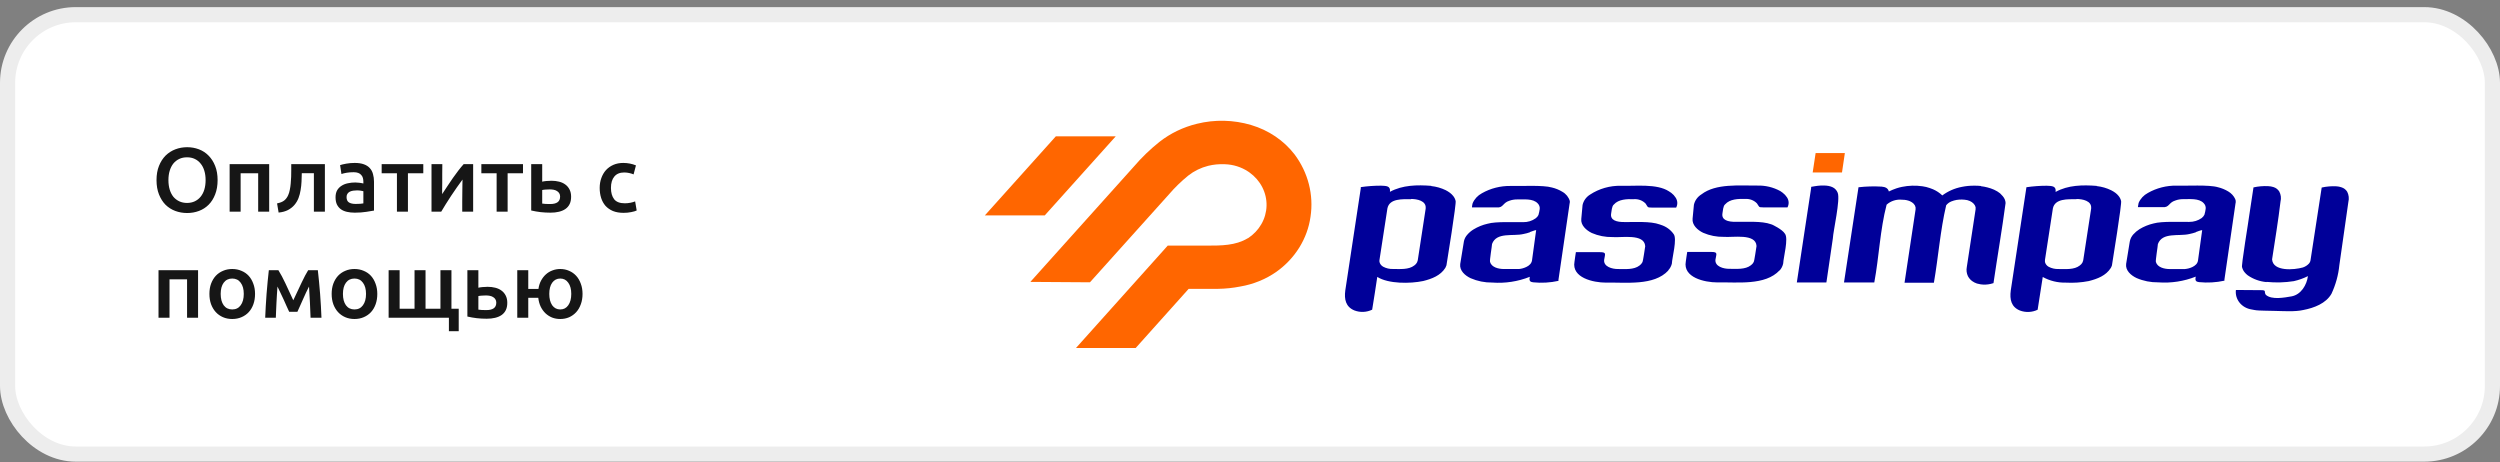 <svg width="330" height="61" viewBox="0 0 330 61" fill="none" xmlns="http://www.w3.org/2000/svg">
<rect x="0" y="0" width="330" height="61" fill="#808080" stroke="none"/>
<rect x="1" y="1.939" width="328" height="58" rx="9" fill="white"/>
<path d="M22.232 23.776C22.232 24.232 22.288 24.648 22.4 25.023C22.512 25.392 22.672 25.707 22.88 25.971C23.096 26.227 23.356 26.427 23.66 26.572C23.964 26.715 24.308 26.788 24.692 26.788C25.068 26.788 25.408 26.715 25.712 26.572C26.016 26.427 26.272 26.227 26.48 25.971C26.696 25.707 26.86 25.392 26.972 25.023C27.084 24.648 27.14 24.232 27.14 23.776C27.14 23.32 27.084 22.907 26.972 22.54C26.86 22.163 26.696 21.848 26.48 21.591C26.272 21.328 26.016 21.123 25.712 20.98C25.408 20.835 25.068 20.764 24.692 20.764C24.308 20.764 23.964 20.835 23.66 20.98C23.356 21.123 23.096 21.328 22.88 21.591C22.672 21.855 22.512 22.172 22.4 22.54C22.288 22.907 22.232 23.32 22.232 23.776ZM28.724 23.776C28.724 24.488 28.616 25.116 28.4 25.66C28.192 26.203 27.904 26.66 27.536 27.027C27.176 27.387 26.752 27.66 26.264 27.843C25.776 28.027 25.256 28.119 24.704 28.119C24.152 28.119 23.628 28.027 23.132 27.843C22.644 27.66 22.216 27.387 21.848 27.027C21.488 26.66 21.2 26.203 20.984 25.66C20.768 25.116 20.66 24.488 20.66 23.776C20.66 23.064 20.768 22.439 20.984 21.904C21.2 21.36 21.492 20.904 21.86 20.535C22.236 20.168 22.668 19.892 23.156 19.707C23.644 19.523 24.16 19.431 24.704 19.431C25.248 19.431 25.764 19.523 26.252 19.707C26.74 19.892 27.164 20.168 27.524 20.535C27.892 20.904 28.184 21.36 28.4 21.904C28.616 22.439 28.724 23.064 28.724 23.776ZM35.531 21.663V27.939H34.079V22.875H31.763V27.939H30.311V21.663H35.531ZM39.837 22.863C39.829 23.215 39.817 23.584 39.801 23.968C39.785 24.343 39.745 24.715 39.681 25.084C39.625 25.451 39.533 25.803 39.405 26.14C39.277 26.476 39.097 26.779 38.865 27.052C38.641 27.316 38.357 27.54 38.013 27.724C37.677 27.899 37.265 28.012 36.777 28.059L36.573 26.848C36.981 26.767 37.297 26.64 37.521 26.463C37.745 26.279 37.917 26.047 38.037 25.767C38.133 25.559 38.205 25.323 38.253 25.059C38.309 24.796 38.349 24.52 38.373 24.232C38.405 23.936 38.425 23.636 38.433 23.331C38.441 23.027 38.445 22.732 38.445 22.444V21.663H42.885V27.939H41.433V22.863H39.837ZM46.944 26.919C47.392 26.919 47.733 26.895 47.965 26.848V25.239C47.885 25.215 47.769 25.192 47.617 25.168C47.465 25.143 47.297 25.131 47.112 25.131C46.953 25.131 46.788 25.143 46.62 25.168C46.461 25.192 46.312 25.235 46.176 25.299C46.048 25.363 45.944 25.456 45.864 25.576C45.785 25.688 45.745 25.831 45.745 26.008C45.745 26.352 45.852 26.591 46.069 26.727C46.285 26.855 46.577 26.919 46.944 26.919ZM46.825 21.508C47.304 21.508 47.709 21.567 48.036 21.688C48.364 21.808 48.624 21.976 48.816 22.192C49.017 22.407 49.157 22.672 49.236 22.983C49.325 23.288 49.368 23.623 49.368 23.991V27.796C49.145 27.843 48.804 27.899 48.349 27.963C47.901 28.035 47.392 28.072 46.825 28.072C46.449 28.072 46.105 28.035 45.792 27.963C45.48 27.892 45.212 27.776 44.989 27.616C44.773 27.456 44.6 27.247 44.472 26.991C44.352 26.735 44.292 26.419 44.292 26.044C44.292 25.683 44.361 25.38 44.496 25.131C44.641 24.884 44.833 24.683 45.072 24.532C45.312 24.372 45.589 24.259 45.901 24.195C46.221 24.123 46.553 24.087 46.897 24.087C47.056 24.087 47.224 24.099 47.401 24.123C47.577 24.14 47.764 24.172 47.965 24.22V23.98C47.965 23.811 47.944 23.651 47.904 23.5C47.864 23.348 47.792 23.215 47.688 23.104C47.593 22.983 47.461 22.892 47.292 22.828C47.133 22.764 46.928 22.732 46.681 22.732C46.344 22.732 46.036 22.756 45.757 22.803C45.477 22.852 45.248 22.907 45.072 22.971L44.892 21.796C45.077 21.732 45.344 21.668 45.697 21.604C46.048 21.54 46.425 21.508 46.825 21.508ZM55.875 22.875H53.847V27.939H52.395V22.875H50.379V21.663H55.875V22.875ZM62.455 21.663V27.939H61.015C61.015 27.483 61.015 27.032 61.015 26.584C61.023 26.136 61.027 25.72 61.027 25.335C61.035 24.951 61.039 24.619 61.039 24.34C61.047 24.052 61.051 23.84 61.051 23.703C60.811 24.015 60.563 24.36 60.307 24.735C60.051 25.111 59.795 25.488 59.539 25.863C59.291 26.239 59.055 26.608 58.831 26.968C58.607 27.328 58.411 27.651 58.243 27.939H56.959V21.663H58.387C58.387 22.128 58.383 22.572 58.375 22.995C58.375 23.412 58.375 23.791 58.375 24.136C58.375 24.48 58.371 24.779 58.363 25.035C58.363 25.291 58.363 25.488 58.363 25.623C58.587 25.279 58.819 24.927 59.059 24.567C59.299 24.2 59.539 23.843 59.779 23.5C60.027 23.148 60.271 22.816 60.511 22.503C60.751 22.192 60.983 21.912 61.207 21.663H62.455ZM69.035 22.875H67.007V27.939H65.555V22.875H63.539V21.663H69.035V22.875ZM71.571 23.98C71.691 23.948 71.867 23.919 72.099 23.895C72.331 23.872 72.563 23.86 72.795 23.86C73.155 23.86 73.491 23.899 73.803 23.98C74.123 24.059 74.399 24.188 74.631 24.363C74.863 24.532 75.047 24.752 75.183 25.023C75.319 25.288 75.387 25.604 75.387 25.971C75.387 26.348 75.323 26.668 75.195 26.931C75.067 27.195 74.883 27.412 74.643 27.579C74.403 27.747 74.115 27.872 73.779 27.951C73.451 28.032 73.083 28.072 72.675 28.072C72.203 28.072 71.763 28.047 71.355 28C70.947 27.951 70.535 27.88 70.119 27.784V21.663H71.571V23.98ZM72.639 26.931C73.047 26.931 73.363 26.855 73.587 26.703C73.819 26.544 73.935 26.291 73.935 25.948C73.935 25.771 73.895 25.623 73.815 25.503C73.743 25.384 73.643 25.288 73.515 25.215C73.395 25.136 73.251 25.079 73.083 25.047C72.915 25.015 72.739 25 72.555 25C72.387 25 72.211 25.008 72.027 25.023C71.843 25.032 71.691 25.052 71.571 25.084V26.872C71.675 26.887 71.827 26.904 72.027 26.919C72.235 26.927 72.439 26.931 72.639 26.931ZM79.158 24.808C79.158 24.343 79.23 23.912 79.374 23.512C79.518 23.104 79.722 22.752 79.986 22.456C80.258 22.16 80.586 21.927 80.97 21.759C81.354 21.591 81.786 21.508 82.266 21.508C82.858 21.508 83.418 21.616 83.946 21.831L83.634 23.02C83.466 22.948 83.274 22.887 83.058 22.84C82.85 22.791 82.626 22.767 82.386 22.767C81.818 22.767 81.386 22.948 81.09 23.308C80.794 23.66 80.646 24.16 80.646 24.808C80.646 25.431 80.786 25.927 81.066 26.296C81.346 26.655 81.818 26.835 82.482 26.835C82.73 26.835 82.974 26.811 83.214 26.764C83.454 26.715 83.662 26.655 83.838 26.584L84.042 27.784C83.882 27.863 83.638 27.936 83.31 28C82.99 28.064 82.658 28.096 82.314 28.096C81.778 28.096 81.31 28.015 80.91 27.855C80.518 27.688 80.19 27.459 79.926 27.172C79.67 26.875 79.478 26.527 79.35 26.128C79.222 25.72 79.158 25.279 79.158 24.808ZM26.144 35.663V41.94H24.692V36.876H22.376V41.94H20.924V35.663H26.144ZM33.666 38.795C33.666 39.291 33.594 39.743 33.45 40.151C33.306 40.559 33.102 40.907 32.838 41.196C32.574 41.483 32.254 41.708 31.878 41.867C31.51 42.028 31.102 42.108 30.654 42.108C30.206 42.108 29.798 42.028 29.43 41.867C29.062 41.708 28.746 41.483 28.482 41.196C28.218 40.907 28.01 40.559 27.858 40.151C27.714 39.743 27.642 39.291 27.642 38.795C27.642 38.3 27.714 37.852 27.858 37.452C28.01 37.044 28.218 36.696 28.482 36.407C28.754 36.12 29.074 35.9 29.442 35.748C29.81 35.587 30.214 35.508 30.654 35.508C31.094 35.508 31.498 35.587 31.866 35.748C32.242 35.9 32.562 36.12 32.826 36.407C33.09 36.696 33.294 37.044 33.438 37.452C33.59 37.852 33.666 38.3 33.666 38.795ZM32.178 38.795C32.178 38.172 32.042 37.679 31.77 37.319C31.506 36.952 31.134 36.767 30.654 36.767C30.174 36.767 29.798 36.952 29.526 37.319C29.262 37.679 29.13 38.172 29.13 38.795C29.13 39.428 29.262 39.928 29.526 40.295C29.798 40.663 30.174 40.847 30.654 40.847C31.134 40.847 31.506 40.663 31.77 40.295C32.042 39.928 32.178 39.428 32.178 38.795ZM36.626 37.824C36.602 38.16 36.578 38.511 36.554 38.88C36.53 39.239 36.51 39.599 36.494 39.959C36.478 40.319 36.462 40.667 36.446 41.004C36.43 41.34 36.418 41.651 36.41 41.94H35.006C35.022 41.475 35.046 40.975 35.078 40.44C35.11 39.895 35.146 39.347 35.186 38.795C35.234 38.236 35.282 37.688 35.33 37.151C35.378 36.615 35.43 36.12 35.486 35.663H36.746C37.05 36.151 37.358 36.727 37.67 37.392C37.982 38.047 38.33 38.795 38.714 39.636C39.114 38.779 39.478 38.008 39.806 37.319C40.134 36.623 40.426 36.072 40.682 35.663H41.954C42.01 36.12 42.062 36.615 42.11 37.151C42.166 37.688 42.214 38.236 42.254 38.795C42.294 39.347 42.33 39.895 42.362 40.44C42.394 40.975 42.418 41.475 42.434 41.94H40.994C40.978 41.283 40.95 40.608 40.91 39.911C40.878 39.208 40.838 38.511 40.79 37.824C40.67 38.063 40.538 38.331 40.394 38.627C40.258 38.923 40.122 39.224 39.986 39.528C39.85 39.831 39.718 40.127 39.59 40.416C39.462 40.696 39.35 40.944 39.254 41.16H38.174C38.078 40.944 37.962 40.691 37.826 40.404C37.698 40.115 37.566 39.819 37.43 39.516C37.294 39.212 37.154 38.916 37.01 38.627C36.874 38.331 36.746 38.063 36.626 37.824ZM49.803 38.795C49.803 39.291 49.731 39.743 49.587 40.151C49.443 40.559 49.239 40.907 48.975 41.196C48.711 41.483 48.391 41.708 48.015 41.867C47.647 42.028 47.239 42.108 46.791 42.108C46.343 42.108 45.935 42.028 45.567 41.867C45.199 41.708 44.883 41.483 44.619 41.196C44.355 40.907 44.147 40.559 43.995 40.151C43.851 39.743 43.779 39.291 43.779 38.795C43.779 38.3 43.851 37.852 43.995 37.452C44.147 37.044 44.355 36.696 44.619 36.407C44.891 36.12 45.211 35.9 45.579 35.748C45.947 35.587 46.351 35.508 46.791 35.508C47.231 35.508 47.635 35.587 48.003 35.748C48.379 35.9 48.699 36.12 48.963 36.407C49.227 36.696 49.431 37.044 49.575 37.452C49.727 37.852 49.803 38.3 49.803 38.795ZM48.315 38.795C48.315 38.172 48.179 37.679 47.907 37.319C47.643 36.952 47.271 36.767 46.791 36.767C46.311 36.767 45.935 36.952 45.663 37.319C45.399 37.679 45.267 38.172 45.267 38.795C45.267 39.428 45.399 39.928 45.663 40.295C45.935 40.663 46.311 40.847 46.791 40.847C47.271 40.847 47.643 40.663 47.907 40.295C48.179 39.928 48.315 39.428 48.315 38.795ZM51.299 41.94V35.663H52.751V40.752H54.719V35.663H56.171V40.752H58.139V35.663H59.591V40.752H60.551V43.715H59.255V41.94H51.299ZM63.145 37.98C63.266 37.947 63.441 37.919 63.673 37.895C63.906 37.871 64.138 37.859 64.37 37.859C64.73 37.859 65.066 37.9 65.377 37.98C65.698 38.059 65.974 38.188 66.206 38.364C66.438 38.532 66.621 38.752 66.757 39.023C66.894 39.288 66.962 39.603 66.962 39.971C66.962 40.347 66.897 40.667 66.769 40.931C66.641 41.196 66.457 41.411 66.218 41.58C65.978 41.748 65.689 41.871 65.353 41.952C65.025 42.032 64.657 42.072 64.249 42.072C63.778 42.072 63.337 42.047 62.929 41.999C62.522 41.952 62.109 41.88 61.694 41.783V35.663H63.145V37.98ZM64.213 40.931C64.621 40.931 64.938 40.855 65.162 40.703C65.394 40.544 65.51 40.291 65.51 39.947C65.51 39.772 65.469 39.623 65.389 39.504C65.317 39.383 65.218 39.288 65.09 39.215C64.969 39.136 64.826 39.08 64.657 39.047C64.49 39.016 64.314 38.999 64.129 38.999C63.962 38.999 63.785 39.008 63.602 39.023C63.417 39.032 63.266 39.051 63.145 39.084V40.871C63.249 40.888 63.401 40.904 63.602 40.919C63.809 40.928 64.013 40.931 64.213 40.931ZM73.956 42.108C73.572 42.108 73.212 42.044 72.876 41.916C72.547 41.779 72.255 41.592 71.999 41.352C71.743 41.103 71.531 40.807 71.364 40.464C71.204 40.12 71.1 39.736 71.052 39.312H69.731V41.94H68.279V35.663H69.731V38.136H71.076C71.132 37.736 71.243 37.376 71.412 37.056C71.588 36.727 71.799 36.452 72.047 36.227C72.303 35.995 72.591 35.819 72.912 35.7C73.24 35.572 73.588 35.508 73.956 35.508C74.371 35.508 74.76 35.587 75.12 35.748C75.48 35.9 75.791 36.12 76.055 36.407C76.32 36.696 76.523 37.044 76.668 37.452C76.82 37.852 76.895 38.3 76.895 38.795C76.895 39.3 76.82 39.755 76.668 40.163C76.523 40.572 76.32 40.919 76.055 41.208C75.791 41.495 75.48 41.719 75.12 41.88C74.76 42.032 74.371 42.108 73.956 42.108ZM73.956 36.767C73.507 36.767 73.151 36.952 72.888 37.319C72.632 37.679 72.504 38.172 72.504 38.795C72.504 39.419 72.632 39.919 72.888 40.295C73.151 40.663 73.507 40.847 73.956 40.847C74.403 40.847 74.755 40.663 75.011 40.295C75.275 39.919 75.407 39.419 75.407 38.795C75.407 38.172 75.275 37.679 75.011 37.319C74.755 36.952 74.403 36.767 73.956 36.767Z" fill="#161616"/>
<g clip-path="url(#clip0_4875_8438)">
<path d="M130 28.433L139.367 17.999H147.275L137.908 28.433H130ZM136.007 37.21L149.706 21.949C150.714 20.773 151.839 19.689 153.066 18.714C154.504 17.59 156.188 16.779 157.999 16.338C160.351 15.755 162.832 15.812 165.151 16.503C167.448 17.182 169.453 18.536 170.87 20.365C172.672 22.762 173.429 25.716 172.987 28.621C172.784 30.053 172.28 31.432 171.505 32.68C170.729 33.927 169.698 35.017 168.471 35.887C167.067 36.865 165.442 37.526 163.723 37.819C162.751 38.011 161.762 38.114 160.768 38.128H156.904L149.906 45.94H142.024L153.225 33.444L154.14 32.421H159.345C161.174 32.421 163.106 32.421 164.689 31.455H164.72C165.462 30.973 166.073 30.332 166.501 29.586C166.93 28.84 167.164 28.008 167.184 27.16C167.205 26.312 167.011 25.472 166.619 24.708C166.228 23.944 165.649 23.278 164.93 22.765L164.853 22.711L164.812 22.683L164.756 22.644C163.851 22.045 162.779 21.71 161.673 21.678H161.611C160.897 21.647 160.181 21.717 159.489 21.886C158.521 22.13 157.621 22.57 156.853 23.175C155.918 23.934 155.058 24.771 154.284 25.676L143.874 37.263L136.007 37.21Z" fill="#FF6600"/>
<path fill-rule="evenodd" clip-rule="evenodd" d="M234.911 35.678C233.011 37.736 229.281 37.218 226.701 37.279C224.975 37.279 222.138 36.621 222.525 34.526C222.525 34.41 222.708 33.341 222.713 33.257H225.883C226.815 33.257 226.552 33.518 226.438 34.283C226.349 35.179 227.51 35.497 228.284 35.483C229.181 35.483 230.377 35.604 231.116 35.016C231.271 34.909 231.395 34.768 231.478 34.605V34.605C231.587 34.484 231.815 32.669 231.86 32.487V32.464C231.771 30.775 228.71 31.367 227.554 31.265C226.61 31.284 225.674 31.1 224.816 30.728V30.728C224.072 30.374 223.328 29.692 223.422 28.862C223.422 28.829 223.596 27.061 223.596 27.033C223.657 26.754 223.776 26.488 223.946 26.252C224.117 26.016 224.335 25.814 224.588 25.657V25.657C226.498 24.182 229.638 24.523 231.944 24.495C233.015 24.462 234.075 24.714 235 25.223V25.223C235.106 25.29 235.209 25.361 235.307 25.438V25.438C235.536 25.609 235.731 25.818 235.883 26.053V26.053C236.013 26.25 236.088 26.474 236.099 26.706C236.11 26.937 236.058 27.167 235.947 27.374H232.748C232.073 27.374 232.252 27.299 231.919 26.851C231.725 26.646 231.483 26.486 231.212 26.384C230.941 26.282 230.648 26.24 230.357 26.263C229.454 26.235 228.343 26.263 227.723 26.968C227.44 27.173 227.42 27.868 227.361 28.176C227.222 29.044 228.075 29.301 229.162 29.282C230.496 29.31 232.535 29.142 233.785 29.604L233.933 29.655C233.933 29.655 235.248 30.257 235.61 30.85C236.106 31.47 235.412 33.976 235.382 34.773C235.312 35.117 235.15 35.439 234.911 35.706V35.678ZM201.954 30.658C201.677 30.757 201.392 30.834 201.101 30.887V30.887C199.732 31.223 197.539 30.593 196.949 32.207C196.949 32.436 196.612 34.391 196.686 34.577C196.885 35.296 197.817 35.511 198.522 35.511C198.78 35.511 200.253 35.511 200.506 35.511C200.843 35.478 201.171 35.386 201.473 35.24C201.662 35.156 201.831 35.037 201.969 34.89V34.89C202.101 34.751 202.188 34.579 202.222 34.395C202.257 34.134 202.758 30.486 202.773 30.369C202.535 30.402 202.172 30.56 201.954 30.63V30.658ZM207.172 26.977L205.719 36.92V37.074C204.623 37.316 203.49 37.38 202.371 37.265C201.984 37.214 201.81 37.092 201.939 36.537C200.375 37.163 198.673 37.423 196.979 37.297C195.995 37.31 195.02 37.114 194.127 36.724V36.724C193.383 36.378 192.639 35.716 192.748 34.857C192.748 34.857 193.209 32.058 193.204 32.058C193.221 31.912 193.252 31.769 193.298 31.629V31.629C193.325 31.547 193.358 31.468 193.398 31.391V31.391C193.439 31.31 193.487 31.232 193.541 31.157V31.157C193.583 31.099 193.628 31.043 193.675 30.99C193.91 30.715 194.189 30.477 194.504 30.285V30.285C195.071 29.938 195.696 29.683 196.354 29.534C197.49 29.207 199.861 29.357 201.056 29.324C201.65 29.338 202.231 29.16 202.703 28.82V28.82C202.864 28.706 202.992 28.555 203.075 28.381V28.381C203.149 28.121 203.206 27.856 203.244 27.588V27.588C203.259 27.456 203.244 27.322 203.199 27.196C203.155 27.07 203.082 26.953 202.986 26.856C202.351 26.165 201.116 26.343 200.253 26.324C199.903 26.322 199.557 26.382 199.231 26.501V26.501C198.333 26.776 198.452 27.467 197.554 27.378H194.305V27.294C194.318 27.137 194.346 26.98 194.39 26.828V26.828C194.627 26.27 195.059 25.804 195.615 25.507C196.756 24.857 198.07 24.524 199.405 24.546C200.66 24.588 203.685 24.402 204.861 24.752C205.345 24.867 205.806 25.056 206.225 25.311C206.712 25.585 207.067 26.024 207.217 26.539V26.539C207.226 26.677 207.211 26.815 207.172 26.949V26.977ZM289.851 30.663C289.571 30.757 289.284 30.833 288.993 30.892V30.892C287.599 31.223 285.426 30.612 284.841 32.217C284.841 32.445 284.509 34.4 284.578 34.582C284.782 35.305 285.714 35.515 286.414 35.515C286.676 35.515 288.15 35.515 288.398 35.515C288.743 35.486 289.08 35.396 289.39 35.249V35.249C289.577 35.163 289.745 35.044 289.886 34.899V34.899C290.018 34.759 290.104 34.586 290.134 34.4C290.173 34.139 290.669 30.495 290.689 30.374C290.426 30.402 290.064 30.565 289.851 30.635V30.663ZM295.069 26.977L293.626 36.892V37.05C292.529 37.29 291.397 37.354 290.278 37.242C289.886 37.19 289.712 37.069 289.841 36.514C288.276 37.136 286.575 37.396 284.881 37.27C283.895 37.283 282.919 37.089 282.024 36.7V36.7C281.28 36.35 280.536 35.693 280.65 34.834L281.106 32.035C281.126 31.889 281.159 31.745 281.205 31.605V31.605C281.23 31.523 281.263 31.444 281.304 31.367V31.367C281.347 31.285 281.395 31.206 281.448 31.13L281.582 30.957C281.822 30.686 282.1 30.449 282.411 30.252V30.252C282.98 29.905 283.607 29.65 284.266 29.497V29.497C285.402 29.175 287.773 29.319 288.968 29.291C289.561 29.299 290.14 29.122 290.615 28.787C290.771 28.669 290.897 28.519 290.982 28.349V28.349C291.061 28.088 291.117 27.821 291.151 27.551V27.551C291.165 27.418 291.149 27.284 291.104 27.158C291.058 27.032 290.985 26.916 290.888 26.819C290.258 26.133 289.023 26.305 288.16 26.287C287.81 26.286 287.463 26.347 287.138 26.469V26.469C286.24 26.739 286.359 27.43 285.456 27.341H282.212V27.257C282.227 27.1 282.255 26.944 282.296 26.791V26.791C282.532 26.231 282.965 25.765 283.522 25.47V25.47C284.662 24.818 285.976 24.483 287.311 24.504C288.561 24.551 291.592 24.36 292.768 24.714C293.252 24.829 293.713 25.018 294.132 25.274V25.274C294.539 25.513 294.859 25.863 295.049 26.277V26.277C295.08 26.349 295.102 26.424 295.114 26.501C295.126 26.652 295.111 26.803 295.069 26.949V26.977ZM186.26 26.291C185.114 26.291 183.417 26.184 183.14 27.495L182.093 34.302C182.078 34.395 182.078 34.489 182.093 34.582C182.125 34.714 182.185 34.838 182.27 34.946C182.356 35.055 182.464 35.145 182.589 35.212V35.212C182.983 35.421 183.432 35.523 183.884 35.506C184.777 35.506 185.952 35.623 186.691 35.039C186.846 34.932 186.97 34.791 187.053 34.629V34.629C187.093 34.543 187.123 34.454 187.143 34.363L188.189 27.537V27.486C188.279 26.501 187.043 26.263 186.26 26.263V26.291ZM188.928 24.56C189.595 24.632 190.242 24.817 190.838 25.106V25.106C191.035 25.207 191.223 25.325 191.399 25.456V25.456C191.55 25.571 191.687 25.703 191.805 25.848C191.968 26.041 192.081 26.266 192.138 26.506V26.506C192.296 26.651 190.972 34.759 190.932 35.021C190.893 35.138 190.843 35.252 190.784 35.361V35.361C190.144 36.374 189.018 36.803 187.872 37.092C186.156 37.456 183.269 37.484 181.8 36.551C181.8 36.71 181.165 40.61 181.126 40.876C180.767 41.051 180.371 41.151 179.967 41.169C179.563 41.186 179.16 41.121 178.785 40.979V40.979C177.644 40.512 177.42 39.528 177.579 38.333L179.623 24.854V24.7C180.511 24.571 181.408 24.507 182.306 24.509C182.956 24.542 183.581 24.509 183.472 25.321C185.134 24.416 187.093 24.388 188.928 24.532V24.56ZM274.102 26.296C272.956 26.296 271.265 26.189 270.982 27.5L269.935 34.312C269.923 34.403 269.923 34.495 269.935 34.587V34.587C269.967 34.719 270.028 34.843 270.113 34.953C270.199 35.062 270.307 35.153 270.431 35.221V35.221C270.827 35.427 271.275 35.527 271.726 35.511C272.619 35.511 273.799 35.632 274.534 35.044C274.688 34.935 274.813 34.793 274.896 34.629V34.629C274.938 34.544 274.968 34.455 274.985 34.363L276.032 27.537V27.486C276.121 26.506 274.891 26.268 274.102 26.268V26.296ZM276.771 24.565C277.438 24.636 278.085 24.823 278.68 25.116C278.877 25.215 279.065 25.331 279.241 25.461C279.394 25.576 279.53 25.71 279.648 25.857V25.857C279.809 26.051 279.923 26.275 279.98 26.515V26.515C280.139 26.66 278.814 34.769 278.775 35.035C278.737 35.151 278.688 35.264 278.626 35.371C277.986 36.383 276.865 36.812 275.714 37.102C274.721 37.294 273.705 37.363 272.693 37.307C271.622 37.333 270.565 37.074 269.643 36.56C269.618 36.714 269.008 40.615 268.968 40.885C268.608 41.059 268.213 41.158 267.809 41.176C267.405 41.194 267.002 41.13 266.627 40.988V40.988C265.486 40.521 265.263 39.542 265.421 38.343L267.465 24.868L267.49 24.714C268.378 24.584 269.275 24.518 270.173 24.518C270.823 24.551 271.448 24.518 271.339 25.335C272.976 24.42 274.935 24.397 276.761 24.537L276.771 24.565ZM299.181 37.237C298.283 37.156 297.426 36.846 296.701 36.341V36.341C296.549 36.227 296.412 36.095 296.294 35.949V35.949C296.132 35.756 296.018 35.532 295.962 35.291V35.291C295.769 35.394 296.895 28.675 296.88 28.563C297.029 27.57 297.311 25.736 297.46 24.738C298.101 24.593 298.761 24.538 299.419 24.574V24.574C299.642 24.584 299.862 24.622 300.074 24.686V24.686C300.163 24.715 300.249 24.749 300.332 24.789V24.789C300.477 24.864 300.607 24.964 300.714 25.083V25.083C300.77 25.143 300.82 25.209 300.863 25.279V25.279C301.083 25.69 301.141 26.161 301.027 26.608C300.724 29.161 300.302 31.699 299.915 34.237C300.035 35.865 302.822 35.636 303.983 35.305C304.294 35.201 304.571 35.023 304.787 34.787V34.787C304.911 34.64 304.985 34.462 305 34.274C305.456 31.307 306.017 27.691 306.463 24.756C307.104 24.612 307.764 24.557 308.422 24.593V24.593C308.634 24.608 308.842 24.649 309.042 24.714V24.714C309.131 24.743 309.217 24.777 309.3 24.817C309.446 24.892 309.575 24.992 309.682 25.111V25.111C309.738 25.172 309.787 25.238 309.831 25.307C310.043 25.727 310.097 26.202 309.985 26.655L308.794 35.002C308.665 36.306 308.313 37.582 307.753 38.781C307.019 40.06 305.461 40.647 304.023 40.923C302.921 41.175 301.384 41.058 300.253 41.039C299.658 41.002 298.169 41.039 297.599 40.923C297.455 40.899 297.321 40.876 297.202 40.848C296.573 40.751 296.007 40.43 295.623 39.951C295.239 39.473 295.065 38.873 295.139 38.277L298.477 38.301C299.231 38.301 298.799 38.515 299.092 38.921C299.876 39.612 301.572 39.276 302.505 39.117C303.75 38.874 304.489 37.615 304.648 36.448C304.06 36.742 303.435 36.965 302.788 37.111V37.111C301.596 37.298 300.383 37.331 299.181 37.209V37.237ZM261.483 24.579C261.771 24.611 262.057 24.664 262.336 24.738C262.639 24.814 262.935 24.916 263.219 25.041V25.041C263.369 25.107 263.513 25.183 263.651 25.27V25.27C263.757 25.335 263.86 25.407 263.958 25.484V25.484L264.028 25.54C264.147 25.652 264.259 25.771 264.365 25.895C264.424 25.965 264.474 26.044 264.524 26.114C264.568 26.186 264.606 26.261 264.638 26.338C264.668 26.412 264.691 26.489 264.707 26.567C264.725 26.643 264.735 26.721 264.737 26.8C264.266 30.332 263.656 33.85 263.14 37.372C263.016 37.41 262.877 37.452 262.768 37.475C262.34 37.576 261.895 37.597 261.458 37.535C261.291 37.509 261.125 37.474 260.962 37.428V37.428C260.726 37.351 260.504 37.237 260.307 37.092C260.157 36.979 260.025 36.845 259.915 36.696V36.696C259.859 36.62 259.809 36.541 259.767 36.458V36.458C259.589 36.078 259.537 35.657 259.618 35.249V35.249C260.001 32.711 260.388 30.173 260.779 27.635C260.776 27.626 260.776 27.616 260.779 27.607V27.607C260.789 27.52 260.789 27.433 260.779 27.346C260.735 27.171 260.645 27.011 260.516 26.879V26.879C260.376 26.734 260.208 26.617 260.02 26.534C259.912 26.484 259.799 26.445 259.682 26.417V26.417C259.217 26.324 258.738 26.314 258.269 26.389V26.389C258.037 26.431 257.811 26.495 257.594 26.581C257.315 26.69 257.073 26.869 256.895 27.098C256.111 30.43 255.863 33.929 255.273 37.321H251.399C251.895 34.092 252.361 30.868 252.857 27.644C252.869 27.556 252.869 27.467 252.857 27.378C252.841 27.291 252.813 27.206 252.773 27.126C252.683 26.96 252.55 26.817 252.386 26.711C252.303 26.652 252.213 26.602 252.118 26.562C251.797 26.427 251.448 26.36 251.096 26.366C250.722 26.323 250.343 26.36 249.986 26.473C249.629 26.586 249.303 26.773 249.033 27.019V27.019C248.165 30.332 248.04 33.882 247.406 37.283H243.408C244.049 33.094 244.687 28.906 245.322 24.719C246.336 24.602 247.359 24.574 248.378 24.635C248.839 24.677 249.206 24.812 249.33 25.274C249.651 25.117 249.983 24.98 250.322 24.864C250.562 24.784 250.808 24.719 251.056 24.668C251.945 24.485 252.861 24.458 253.76 24.588C253.923 24.612 254.092 24.644 254.256 24.682C254.419 24.719 254.578 24.77 254.727 24.822C254.876 24.873 255.025 24.929 255.159 24.985C255.616 25.183 256.032 25.458 256.384 25.797C257.136 25.235 258.018 24.849 258.958 24.668C259.488 24.56 260.028 24.507 260.57 24.509C260.88 24.504 261.19 24.518 261.498 24.551L261.483 24.579ZM239.563 24.579C240.054 24.493 240.554 24.467 241.051 24.5V24.5C241.262 24.517 241.47 24.558 241.671 24.621V24.621C241.761 24.649 241.847 24.685 241.929 24.728C242.075 24.801 242.205 24.899 242.311 25.018V25.018C242.366 25.079 242.416 25.145 242.46 25.213V25.213C242.504 25.287 242.542 25.363 242.574 25.442V25.442C242.946 26.333 241.984 30.486 241.934 31.484L241.111 37.106L241.081 37.283H237.182L237.217 37.05L238.169 30.747L239.072 24.808V24.663L239.563 24.579ZM220.218 35.706C218.313 37.769 214.588 37.246 212.004 37.307C210.283 37.307 207.44 36.654 207.832 34.554C207.832 34.438 208.011 33.369 208.016 33.285H211.185C212.118 33.285 211.855 33.546 211.746 34.307C211.652 35.207 212.817 35.525 213.591 35.511C214.484 35.511 215.679 35.632 216.423 35.044C216.575 34.934 216.699 34.794 216.786 34.633V34.633C216.895 34.512 217.123 32.697 217.167 32.515V32.492C217.058 30.794 214.028 31.4 212.857 31.293C211.913 31.312 210.976 31.128 210.119 30.756C209.375 30.397 208.631 29.716 208.73 28.89C208.73 28.857 208.899 27.094 208.899 27.061C208.96 26.782 209.079 26.516 209.249 26.28C209.419 26.044 209.637 25.841 209.891 25.685V25.685C211.088 24.897 212.522 24.49 213.983 24.523C215.833 24.588 218.695 24.206 220.302 25.256C220.412 25.321 220.521 25.395 220.615 25.465C220.843 25.638 221.037 25.848 221.185 26.086V26.086C221.315 26.282 221.39 26.505 221.402 26.735C221.414 26.966 221.363 27.195 221.255 27.402H218.055C217.381 27.402 217.535 27.327 217.227 26.879C217.032 26.674 216.789 26.514 216.517 26.412C216.245 26.31 215.951 26.269 215.66 26.291C214.762 26.263 213.646 26.291 213.031 26.996C212.748 27.206 212.728 27.896 212.668 28.204C212.53 29.072 213.383 29.329 214.469 29.31C215.803 29.338 217.842 29.17 219.097 29.632L219.241 29.683C219.928 29.898 220.518 30.324 220.917 30.892V30.892C221.414 31.512 220.714 34.013 220.684 34.811C220.605 35.13 220.443 35.427 220.213 35.674L220.218 35.706Z" fill="#000099"/>
<path fill-rule="evenodd" clip-rule="evenodd" d="M243.144 22.764H239.275L239.662 20.207H243.521L243.144 22.764Z" fill="#FF6600"/>
</g>
<rect x="1" y="1.939" width="328" height="58" rx="9" stroke="#EDEDED" stroke-width="2"/>
<defs>
<clipPath id="clip0_4875_8438">
<rect width="180" height="30" fill="white" transform="translate(130 15.94)"/>
</clipPath>
</defs>
</svg>
